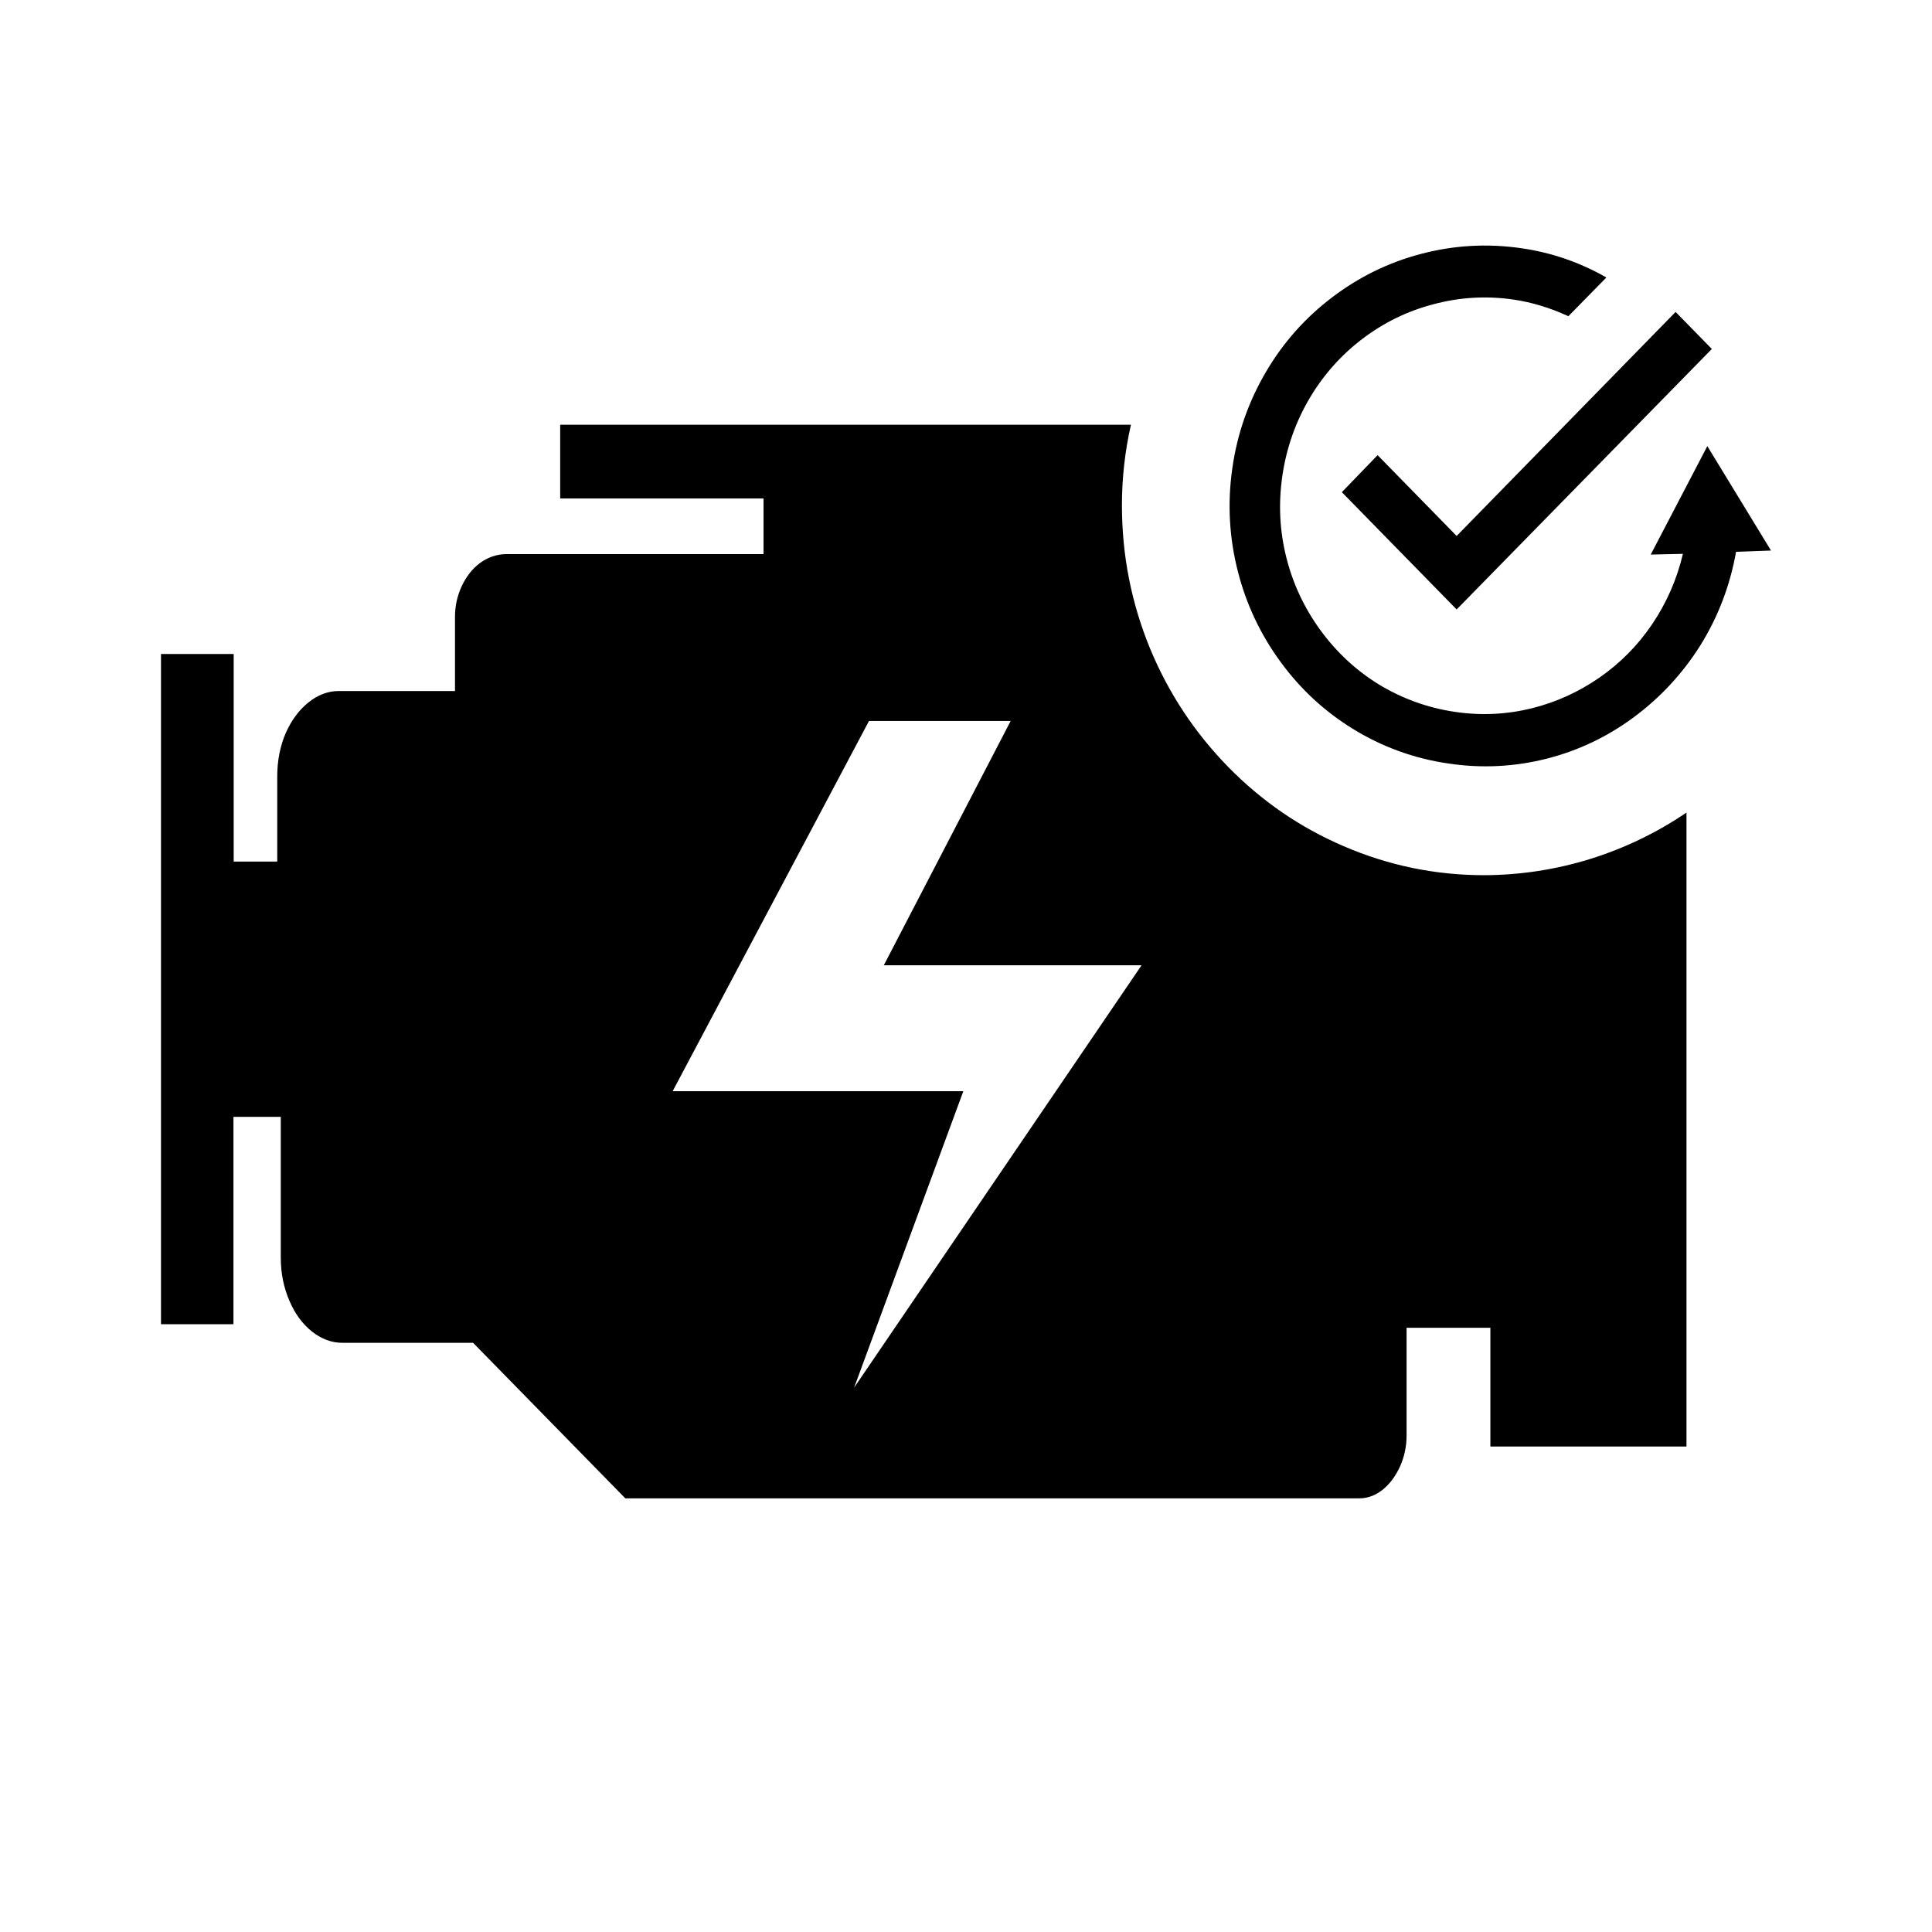 <?xml version="1.0" encoding="UTF-8"?>
<svg width="24px" height="24px" viewBox="0 0 24 24" version="1.1" xmlns="http://www.w3.org/2000/svg" xmlns:xlink="http://www.w3.org/1999/xlink">
    <title>Icon/SBU/ZPS/Used</title>
    <g id="Icons" stroke="none" stroke-width="1" fill="none" fill-rule="evenodd">
        <g id="Overview" transform="translate(-537, -948)" fill="currentColor">
            <g id="Icons" transform="translate(368.5, 100)">
                <g id="Icon/SBU/ZPS/Used" transform="translate(168.5, 848)">
                    <path d="M14.049,5.276 C13.974,5.607 13.937,5.941 13.937,6.276 C13.937,6.9 14.055,7.496 14.29,8.065 C14.519,8.615 14.842,9.102 15.256,9.526 C15.671,9.95 16.148,10.278 16.688,10.51 C17.245,10.751 17.828,10.872 18.439,10.872 C18.887,10.87 19.325,10.803 19.752,10.671 C20.179,10.538 20.579,10.346 20.95,10.094 L20.95,17.969 L18.514,17.969 L18.514,16.494 L17.473,16.494 L17.473,17.832 C17.473,17.967 17.446,18.095 17.392,18.216 C17.337,18.337 17.265,18.434 17.176,18.506 C17.086,18.577 16.989,18.613 16.885,18.613 L7.768,18.613 L5.877,16.681 L4.254,16.681 C4.121,16.681 3.995,16.635 3.877,16.542 C3.76,16.449 3.666,16.324 3.598,16.165 C3.525,15.999 3.488,15.818 3.488,15.624 L3.488,13.874 L2.9,13.874 L2.9,16.45 L2,16.45 L2,8.124 L2.903,8.124 L2.903,10.703 L3.444,10.703 L3.444,9.644 C3.444,9.448 3.48,9.267 3.551,9.103 C3.622,8.944 3.716,8.818 3.834,8.724 C3.951,8.63 4.077,8.584 4.21,8.584 L5.652,8.584 L5.652,7.664 C5.652,7.529 5.68,7.401 5.736,7.281 C5.792,7.162 5.867,7.066 5.961,6.995 C6.061,6.922 6.17,6.885 6.286,6.883 L9.485,6.883 L9.485,6.192 L6.959,6.192 L6.959,5.276 L14.049,5.276 Z M12.555,8.956 L10.795,8.956 L8.356,13.555 L11.967,13.555 L10.61,17.238 L14.181,11.991 L10.979,11.991 L12.555,8.956 Z M18.902,3.084 C19.275,3.138 19.626,3.259 19.955,3.447 L19.483,3.928 C19.256,3.824 19.03,3.755 18.805,3.722 C18.465,3.672 18.131,3.692 17.801,3.781 C17.482,3.865 17.191,4.007 16.926,4.208 C16.661,4.409 16.443,4.654 16.272,4.941 C16.095,5.239 15.981,5.562 15.93,5.91 C15.879,6.259 15.896,6.6 15.982,6.936 C16.065,7.261 16.206,7.559 16.404,7.83 C16.602,8.101 16.841,8.324 17.123,8.499 C17.417,8.678 17.734,8.793 18.073,8.843 C18.396,8.891 18.714,8.876 19.027,8.799 C19.329,8.724 19.609,8.597 19.868,8.418 C20.126,8.239 20.344,8.019 20.521,7.758 C20.703,7.489 20.831,7.197 20.906,6.88 L20.506,6.889 L21.209,5.542 L22,6.839 L21.566,6.855 C21.491,7.276 21.342,7.666 21.118,8.024 C20.899,8.37 20.626,8.664 20.299,8.907 C19.972,9.15 19.614,9.321 19.224,9.422 C18.817,9.526 18.406,9.547 17.989,9.484 C17.564,9.422 17.169,9.278 16.804,9.053 C16.452,8.836 16.152,8.558 15.905,8.219 C15.658,7.881 15.482,7.508 15.378,7.102 C15.27,6.681 15.246,6.253 15.308,5.82 C15.369,5.386 15.511,4.983 15.732,4.61 C15.944,4.251 16.216,3.946 16.548,3.694 C16.879,3.442 17.245,3.262 17.645,3.156 C18.058,3.046 18.476,3.022 18.902,3.084 Z M20.815,3.875 L21.265,4.335 L18.095,7.571 L16.669,6.114 L17.113,5.654 L18.095,6.658 L20.815,3.875 Z" id="Gear-Box"></path>
                </g>
            </g>
        </g>
    </g>
</svg>

